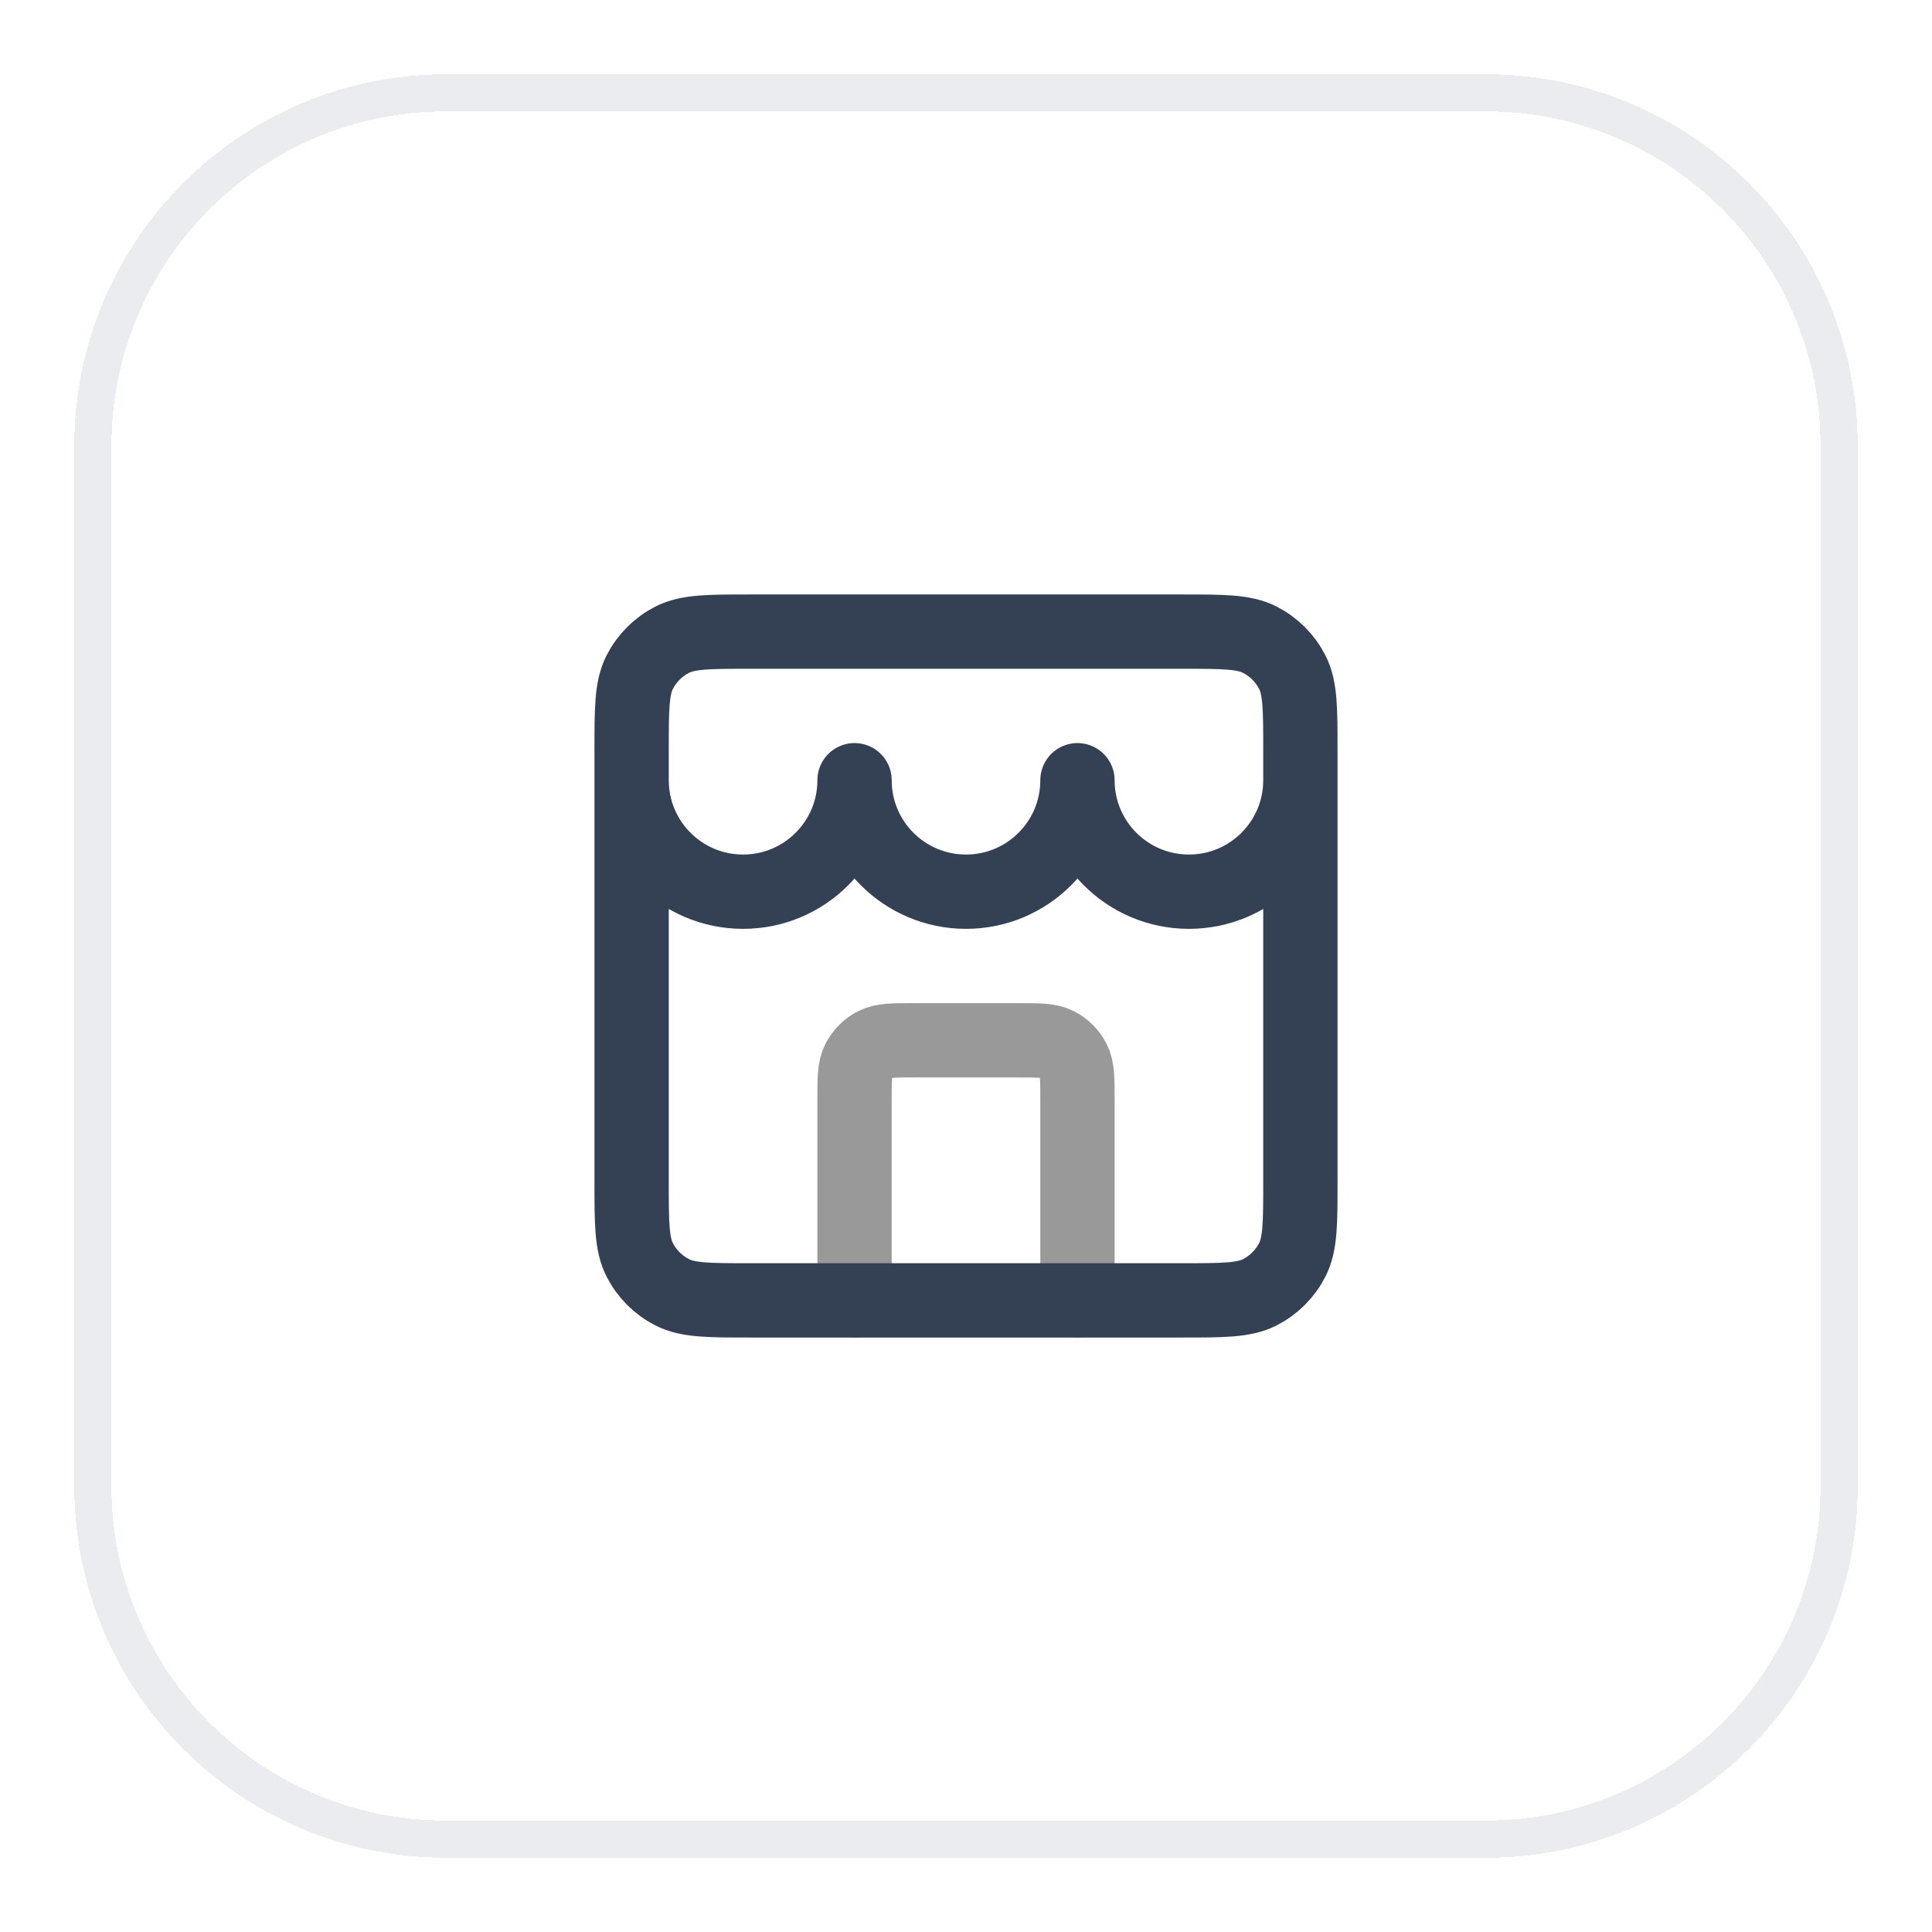 <svg width="52" height="52" viewBox="0 0 52 52" fill="none" xmlns="http://www.w3.org/2000/svg">
<g filter="url(#filter0_d_142_58)">
<path d="M2.5 11C2.5 5.753 6.753 1.5 12 1.5H40C45.247 1.5 49.5 5.753 49.5 11V39C49.5 44.247 45.247 48.5 40 48.5H12C6.753 48.5 2.5 44.247 2.5 39V11Z" stroke="#EAECF0" shape-rendering="crispEdges"/>
<path opacity="0.4" d="M29 34V28.6C29 28.04 29 27.76 28.891 27.546C28.795 27.358 28.642 27.205 28.454 27.109C28.24 27 27.96 27 27.4 27H24.6C24.04 27 23.76 27 23.546 27.109C23.358 27.205 23.205 27.358 23.109 27.546C23 27.76 23 28.04 23 28.6V34" stroke="black" stroke-width="2" stroke-linecap="round" stroke-linejoin="round"/>
<path d="M17 20C17 21.657 18.343 23 20 23C21.657 23 23 21.657 23 20C23 21.657 24.343 23 26 23C27.657 23 29 21.657 29 20C29 21.657 30.343 23 32 23C33.657 23 35 21.657 35 20M20.2 34H31.8C32.92 34 33.48 34 33.908 33.782C34.284 33.59 34.59 33.284 34.782 32.908C35 32.48 35 31.92 35 30.8V19.2C35 18.08 35 17.52 34.782 17.092C34.59 16.716 34.284 16.41 33.908 16.218C33.48 16 32.92 16 31.8 16H20.2C19.08 16 18.52 16 18.092 16.218C17.716 16.41 17.41 16.716 17.218 17.092C17 17.52 17 18.08 17 19.2V30.8C17 31.92 17 32.48 17.218 32.908C17.41 33.284 17.716 33.59 18.092 33.782C18.52 34 19.08 34 20.2 34Z" stroke="#344054" stroke-width="2" stroke-linecap="round" stroke-linejoin="round"/>
</g>
<defs>
<filter id="filter0_d_142_58" x="0" y="0" width="52" height="52" filterUnits="userSpaceOnUse" color-interpolation-filters="sRGB">
<feFlood flood-opacity="0" result="BackgroundImageFix"/>
<feColorMatrix in="SourceAlpha" type="matrix" values="0 0 0 0 0 0 0 0 0 0 0 0 0 0 0 0 0 0 127 0" result="hardAlpha"/>
<feOffset dy="1"/>
<feGaussianBlur stdDeviation="1"/>
<feComposite in2="hardAlpha" operator="out"/>
<feColorMatrix type="matrix" values="0 0 0 0 0.063 0 0 0 0 0.094 0 0 0 0 0.157 0 0 0 0.05 0"/>
<feBlend mode="normal" in2="BackgroundImageFix" result="effect1_dropShadow_142_58"/>
<feBlend mode="normal" in="SourceGraphic" in2="effect1_dropShadow_142_58" result="shape"/>
</filter>
</defs>
</svg>
